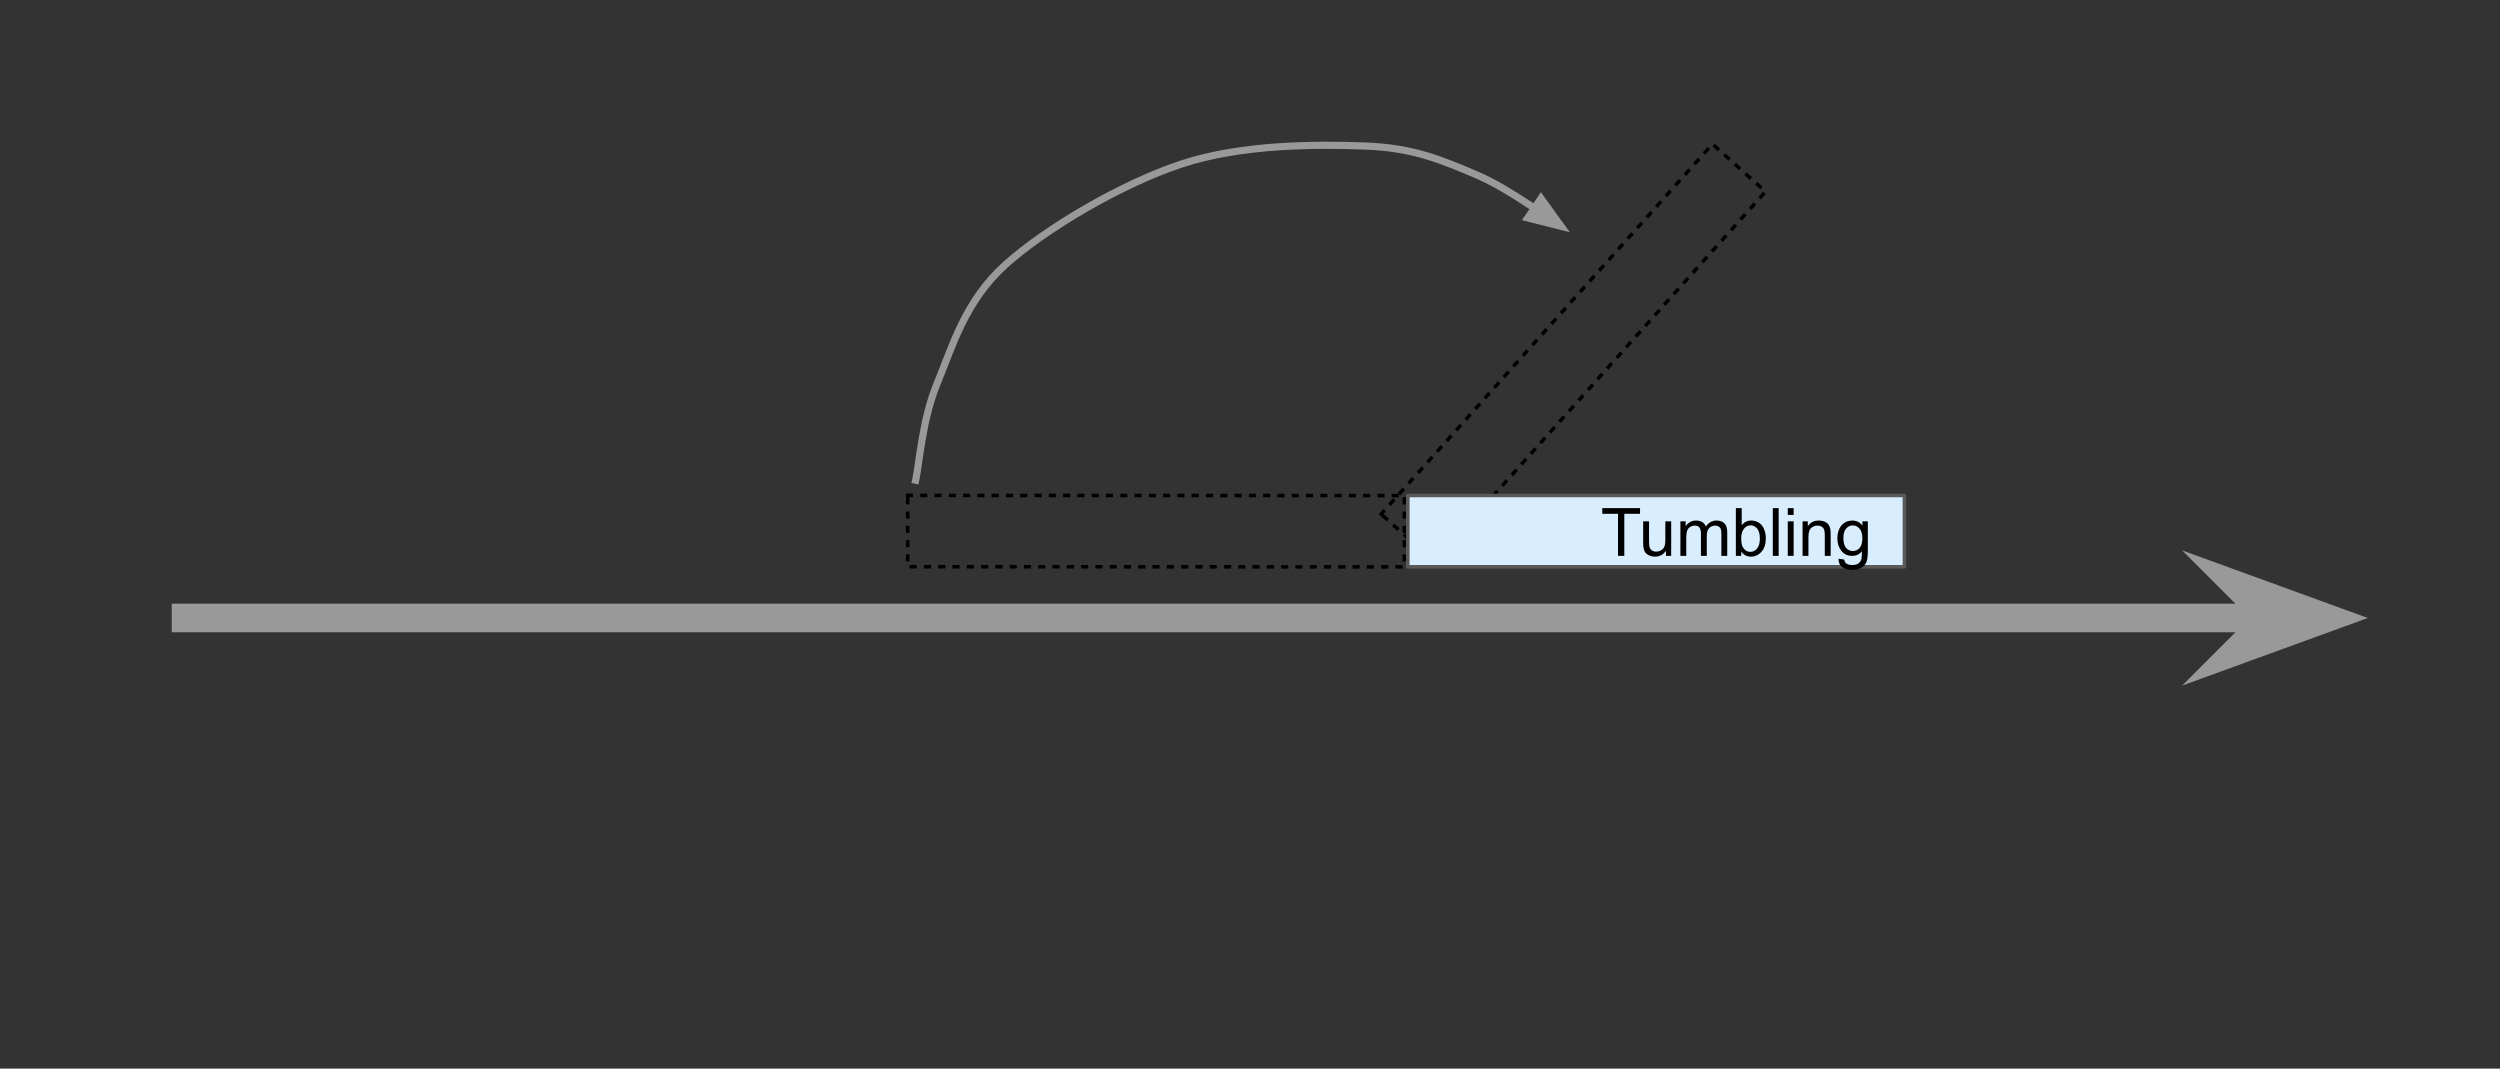 <svg version="1.1" viewBox="0.0 0.0 699.908 299.163" fill="none" stroke="none" stroke-linecap="square" stroke-miterlimit="10" xmlns:xlink="http://www.w3.org/1999/xlink" xmlns="http://www.w3.org/2000/svg"><rect x="0.0" y="0.0" width="699.908" height="299.163" fill="#333333" stroke="none"/><clipPath id="p.0"><path d="m0 0l699.908 0l0 299.163l-699.908 0l0 -299.163z" clip-rule="nonzero"/></clipPath><g clip-path="url(#p.0)"><path fill="#000000" fill-opacity="0.0" d="m0 0l699.908 0l0 299.163l-699.908 0z" fill-rule="evenodd"/><path fill="#000000" fill-opacity="0.0" d="m254.124 138.701l139.041 0.046l0 19.957l-139.041 -0.046z" fill-rule="evenodd"/><path stroke="#000000" stroke-width="1.0" stroke-linejoin="round" stroke-linecap="butt" stroke-dasharray="1.0,3.0" d="m254.124 138.701l139.041 0.046l0 19.957l-139.041 -0.046z" fill-rule="evenodd"/><path fill="#000000" fill-opacity="0.0" d="m386.672 143.934l92.748 -103.604l14.868 13.312l-92.748 103.604z" fill-rule="evenodd"/><path stroke="#000000" stroke-width="1.0" stroke-linejoin="round" stroke-linecap="butt" stroke-dasharray="1.0,3.0" d="m386.672 143.934l92.748 -103.604l14.868 13.312l-92.748 103.604z" fill-rule="evenodd"/><path fill="#000000" fill-opacity="0.0" d="m52.073 173.013l610.835 0" fill-rule="evenodd"/><path stroke="#999999" stroke-width="8.0" stroke-linejoin="round" stroke-linecap="butt" d="m52.073 173.013l583.418 0" fill-rule="evenodd"/><path fill="#999999" stroke="#999999" stroke-width="8.0" stroke-linecap="butt" d="m635.491 173.013l-8.997 8.997l24.718 -8.997l-24.718 -8.997z" fill-rule="evenodd"/><path fill="#d8eeff" d="m394.133 138.725l139.041 0l0 19.957l-139.041 0z" fill-rule="evenodd"/><path stroke="#595959" stroke-width="1.0" stroke-linejoin="round" stroke-linecap="butt" d="m394.133 138.725l139.041 0l0 19.957l-139.041 0z" fill-rule="evenodd"/><path fill="#000000" d="m452.981 155.623l0 -11.781l-4.406 0l0 -1.578l10.578 0l0 1.578l-4.406 0l0 11.781l-1.766 0zm13.422 0l0 -1.422q-1.125 1.641 -3.062 1.641q-0.859 0 -1.609 -0.328q-0.734 -0.328 -1.094 -0.828q-0.359 -0.5 -0.5 -1.219q-0.109 -0.469 -0.109 -1.531l0 -5.984l1.641 0l0 5.359q0 1.281 0.109 1.734q0.156 0.641 0.656 1.016q0.5 0.375 1.234 0.375q0.734 0 1.375 -0.375q0.656 -0.391 0.922 -1.031q0.266 -0.656 0.266 -1.891l0 -5.188l1.641 0l0 9.672l-1.469 0zm4.048 0l0 -9.672l1.469 0l0 1.359q0.453 -0.719 1.203 -1.141q0.766 -0.438 1.719 -0.438q1.078 0 1.766 0.453q0.688 0.438 0.969 1.234q1.156 -1.688 2.984 -1.688q1.453 0 2.219 0.797q0.781 0.797 0.781 2.453l0 6.641l-1.641 0l0 -6.094q0 -0.984 -0.156 -1.406q-0.156 -0.438 -0.578 -0.703q-0.422 -0.266 -0.984 -0.266q-1.016 0 -1.688 0.688q-0.672 0.672 -0.672 2.156l0 5.625l-1.641 0l0 -6.281q0 -1.094 -0.406 -1.641q-0.406 -0.547 -1.312 -0.547q-0.688 0 -1.281 0.359q-0.594 0.359 -0.859 1.062q-0.25 0.703 -0.25 2.031l0 5.016l-1.641 0zm17.041 0l-1.516 0l0 -13.359l1.641 0l0 4.766q1.047 -1.297 2.656 -1.297q0.891 0 1.688 0.359q0.797 0.359 1.312 1.016q0.516 0.641 0.797 1.562q0.297 0.922 0.297 1.969q0 2.484 -1.234 3.844q-1.219 1.359 -2.953 1.359q-1.703 0 -2.688 -1.438l0 1.219zm-0.016 -4.906q0 1.734 0.484 2.516q0.766 1.266 2.094 1.266q1.078 0 1.859 -0.938q0.781 -0.938 0.781 -2.781q0 -1.891 -0.75 -2.797q-0.75 -0.906 -1.828 -0.906q-1.062 0 -1.859 0.938q-0.781 0.938 -0.781 2.703zm8.844 4.906l0 -13.359l1.641 0l0 13.359l-1.641 0zm4.192 -11.469l0 -1.891l1.641 0l0 1.891l-1.641 0zm0 11.469l0 -9.672l1.641 0l0 9.672l-1.641 0zm4.145 0l0 -9.672l1.469 0l0 1.375q1.062 -1.594 3.078 -1.594q0.875 0 1.609 0.312q0.734 0.312 1.094 0.828q0.375 0.5 0.516 1.203q0.094 0.453 0.094 1.594l0 5.953l-1.641 0l0 -5.891q0 -1.0 -0.203 -1.484q-0.188 -0.5 -0.672 -0.797q-0.484 -0.297 -1.141 -0.297q-1.047 0 -1.812 0.672q-0.75 0.656 -0.75 2.516l0 5.281l-1.641 0zm10.063 0.797l1.594 0.234q0.109 0.75 0.562 1.078q0.609 0.453 1.672 0.453q1.141 0 1.75 -0.453q0.625 -0.453 0.844 -1.266q0.125 -0.5 0.109 -2.109q-1.062 1.266 -2.672 1.266q-2.0 0 -3.094 -1.438q-1.094 -1.438 -1.094 -3.453q0 -1.391 0.5 -2.562q0.516 -1.172 1.453 -1.797q0.953 -0.641 2.25 -0.641q1.703 0 2.812 1.375l0 -1.156l1.516 0l0 8.359q0 2.266 -0.469 3.203q-0.453 0.938 -1.453 1.484q-0.984 0.547 -2.453 0.547q-1.719 0 -2.797 -0.781q-1.062 -0.766 -1.031 -2.344zm1.359 -5.812q0 1.906 0.75 2.781q0.766 0.875 1.906 0.875q1.125 0 1.891 -0.859q0.766 -0.875 0.766 -2.734q0 -1.781 -0.797 -2.672q-0.781 -0.906 -1.891 -0.906q-1.094 0 -1.859 0.891q-0.766 0.875 -0.766 2.625z" fill-rule="nonzero"/><path fill="#000000" fill-opacity="0.0" d="m256.352 134.46c1.006 -4.528 1.844 -17.108 6.037 -27.171c4.193 -10.063 7.716 -22.977 19.121 -33.207c11.405 -10.231 32.536 -22.641 49.307 -28.176c16.771 -5.535 37.568 -5.535 51.32 -5.031c13.752 0.503 21.634 4.025 31.194 8.05c9.56 4.025 21.804 13.416 26.165 16.1" fill-rule="evenodd"/><path stroke="#999999" stroke-width="2.0" stroke-linejoin="round" stroke-linecap="butt" d="m256.352 134.46c1.006 -4.528 1.844 -17.108 6.037 -27.171c4.193 -10.063 7.716 -22.977 19.121 -33.207c11.405 -10.231 32.536 -22.641 49.307 -28.176c16.771 -5.535 37.568 -5.535 51.32 -5.031c13.752 0.503 21.634 4.025 31.194 8.05c4.78 2.012 10.231 5.367 15.032 8.553c0.3 0.199 0.598 0.398 0.892 0.595l0.313 0.211" fill-rule="evenodd"/><path fill="#999999" stroke="#999999" stroke-width="2.0" stroke-linecap="butt" d="m427.713 61.016l9.365 2.366l-5.653 -7.832z" fill-rule="evenodd"/></g></svg>
